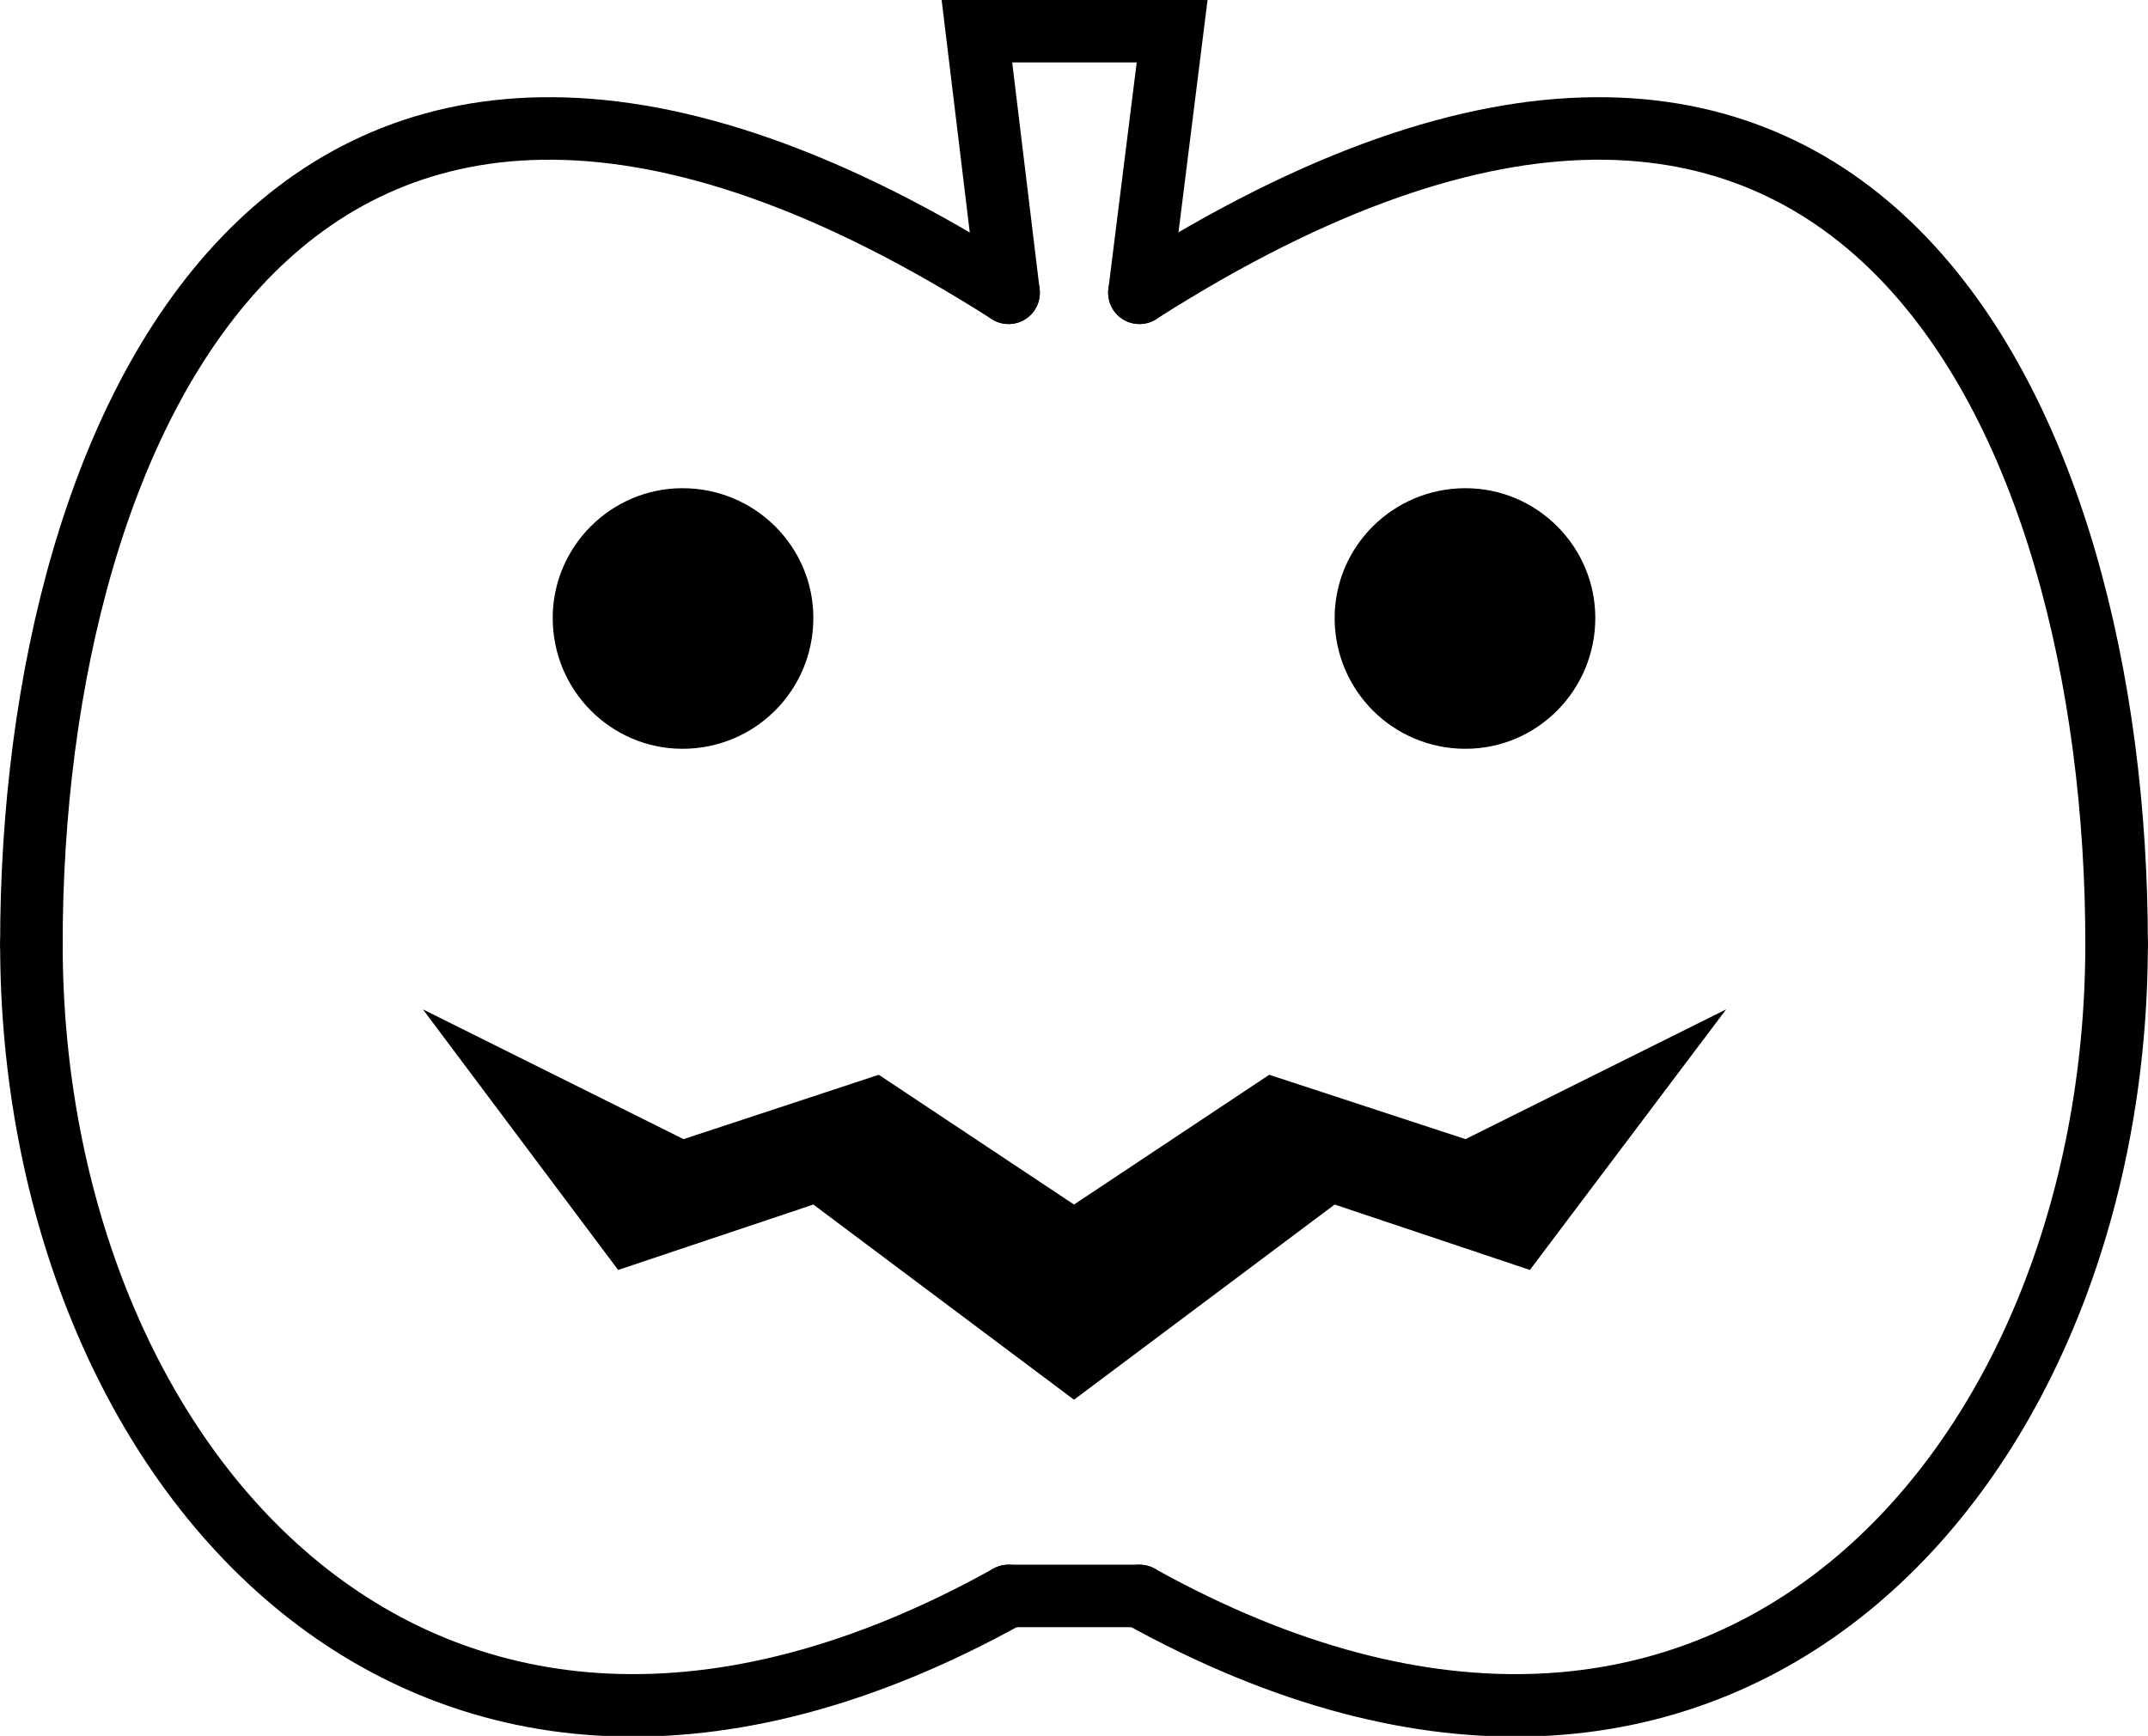 <?xml version="1.0" encoding="UTF-8"?>
<svg fill="#000000" version="1.1" viewBox="0 0 8.208 6.635" xmlns="http://www.w3.org/2000/svg">
<path d="m3.854 1.119-0.121-1h0.746l-0.125 1" fill="none" stroke="#000" stroke-linecap="round" stroke-miterlimit="10" stroke-width=".239"/>
<path d="m3.854 6.1h0.5" fill="none" stroke="#000" stroke-linecap="round" stroke-miterlimit="10" stroke-width=".239"/>
<path d="m3.854 1.119c-2.738-1.746-3.734 0.496-3.734 2.488" fill="none" stroke="#000" stroke-linecap="round" stroke-miterlimit="10" stroke-width=".239"/>
<path d="m3.854 6.1c-2.238 1.246-3.734-0.5-3.734-2.492" fill="none" stroke="#000" stroke-linecap="round" stroke-miterlimit="10" stroke-width=".239"/>
<path d="m3.108 2.362c0-0.273-0.223-0.496-0.5-0.496-0.273 0-0.496 0.223-0.496 0.496 0 0.277 0.223 0.5 0.496 0.5 0.277 0 0.5-0.223 0.5-0.5z"/>
<path d="m4.354 1.119c2.738-1.746 3.734 0.496 3.734 2.488" fill="none" stroke="#000" stroke-linecap="round" stroke-miterlimit="10" stroke-width=".239"/>
<path d="m4.354 6.1c2.242 1.246 3.734-0.5 3.734-2.492" fill="none" stroke="#000" stroke-linecap="round" stroke-miterlimit="10" stroke-width=".239"/>
<path d="m6.096 2.362c0-0.273-0.223-0.496-0.496-0.496-0.277 0-0.5 0.223-0.5 0.496 0 0.277 0.223 0.5 0.5 0.5 0.273 0 0.496-0.223 0.496-0.5z"/>
<path d="m1.616 3.858 0.746 0.996 0.746-0.25 0.996 0.746 0.996-0.746 0.746 0.25 0.75-0.996-0.996 0.496-0.75-0.246-0.746 0.496-0.746-0.496-0.746 0.246z"/>
</svg>
